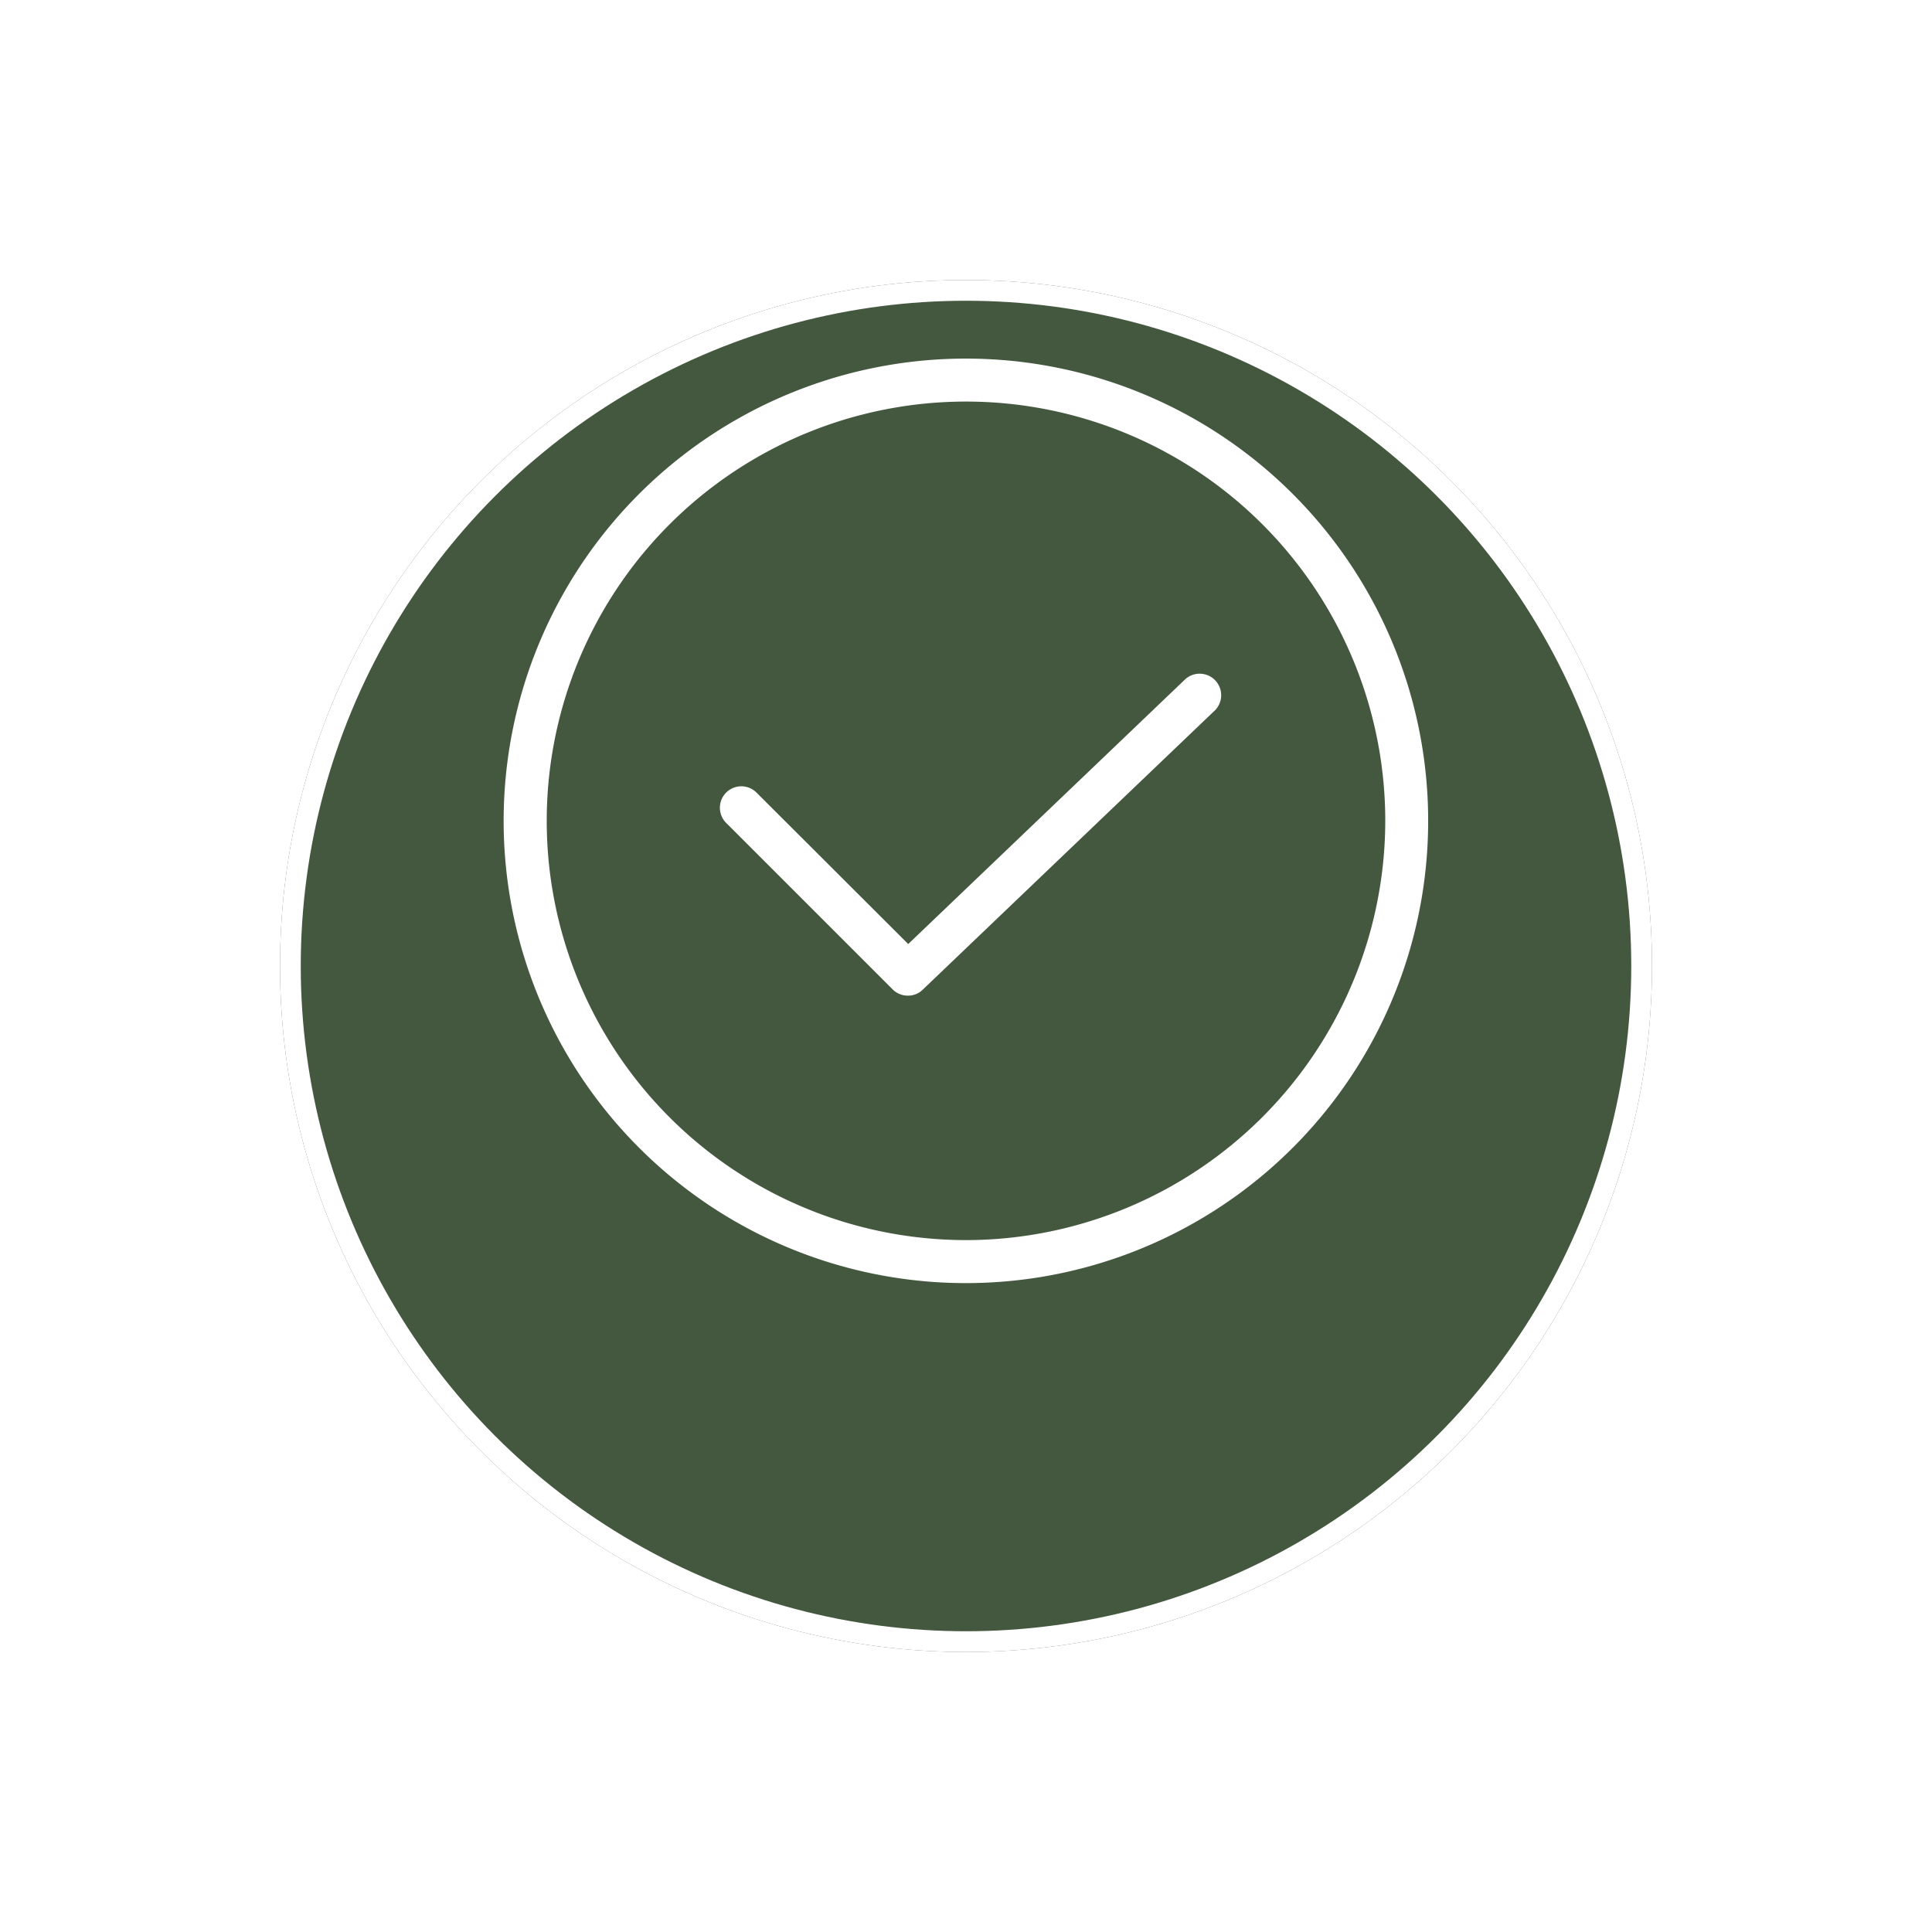 <svg xmlns="http://www.w3.org/2000/svg" xmlns:xlink="http://www.w3.org/1999/xlink" width="93.148" height="93.148" viewBox="0 0 93.148 93.148">
  <defs>
    <filter id="Ellipse_63" x="0" y="0" width="93.148" height="93.148" filterUnits="userSpaceOnUse">
      <feOffset dy="7" input="SourceAlpha"/>
      <feGaussianBlur stdDeviation="4.5" result="blur"/>
      <feFlood flood-opacity="0.161"/>
      <feComposite operator="in" in2="blur"/>
      <feComposite in="SourceGraphic"/>
    </filter>
  </defs>
  <g id="Group_1607" data-name="Group 1607" transform="translate(-906.464 -882.875)">
    <g id="Group_1470" data-name="Group 1470" transform="translate(919.964 889.375)">
      <g transform="matrix(1, 0, 0, 1, -13.5, -6.5)" filter="url(#Ellipse_63)">
        <g id="Ellipse_63-2" data-name="Ellipse 63" transform="translate(13.5 6.5)" fill="#44583f" stroke="#fff" stroke-width="1">
          <circle cx="33.074" cy="33.074" r="33.074" stroke="none"/>
          <circle cx="33.074" cy="33.074" r="32.574" fill="none"/>
        </g>
      </g>
    </g>
    <g id="_4738743101580202907" data-name="4738743101580202907" transform="translate(930.752 900.164)">
      <path id="Path_6963" data-name="Path 6963" d="M22.288-.075A22.287,22.287,0,1,0,38.044,6.456,22.283,22.283,0,0,0,22.288-.075Zm0,42.5A20.214,20.214,0,1,1,42.5,22.212,20.24,20.24,0,0,1,22.288,42.426Zm0,0" transform="translate(0 0.075)" fill="#fff"/>
      <path id="Path_6964" data-name="Path 6964" d="M148.022,182.55l-13.382,12.791-7.3-7.287a1.034,1.034,0,1,0-1.462,1.462l8.013,8.013a1.02,1.02,0,0,0,.736.3,1,1,0,0,0,.715-.29l14.108-13.486a1.038,1.038,0,0,0-1.43-1.5Zm0,0" transform="translate(-115.14 -167.115)" fill="#fff"/>
    </g>
  </g>
</svg>
